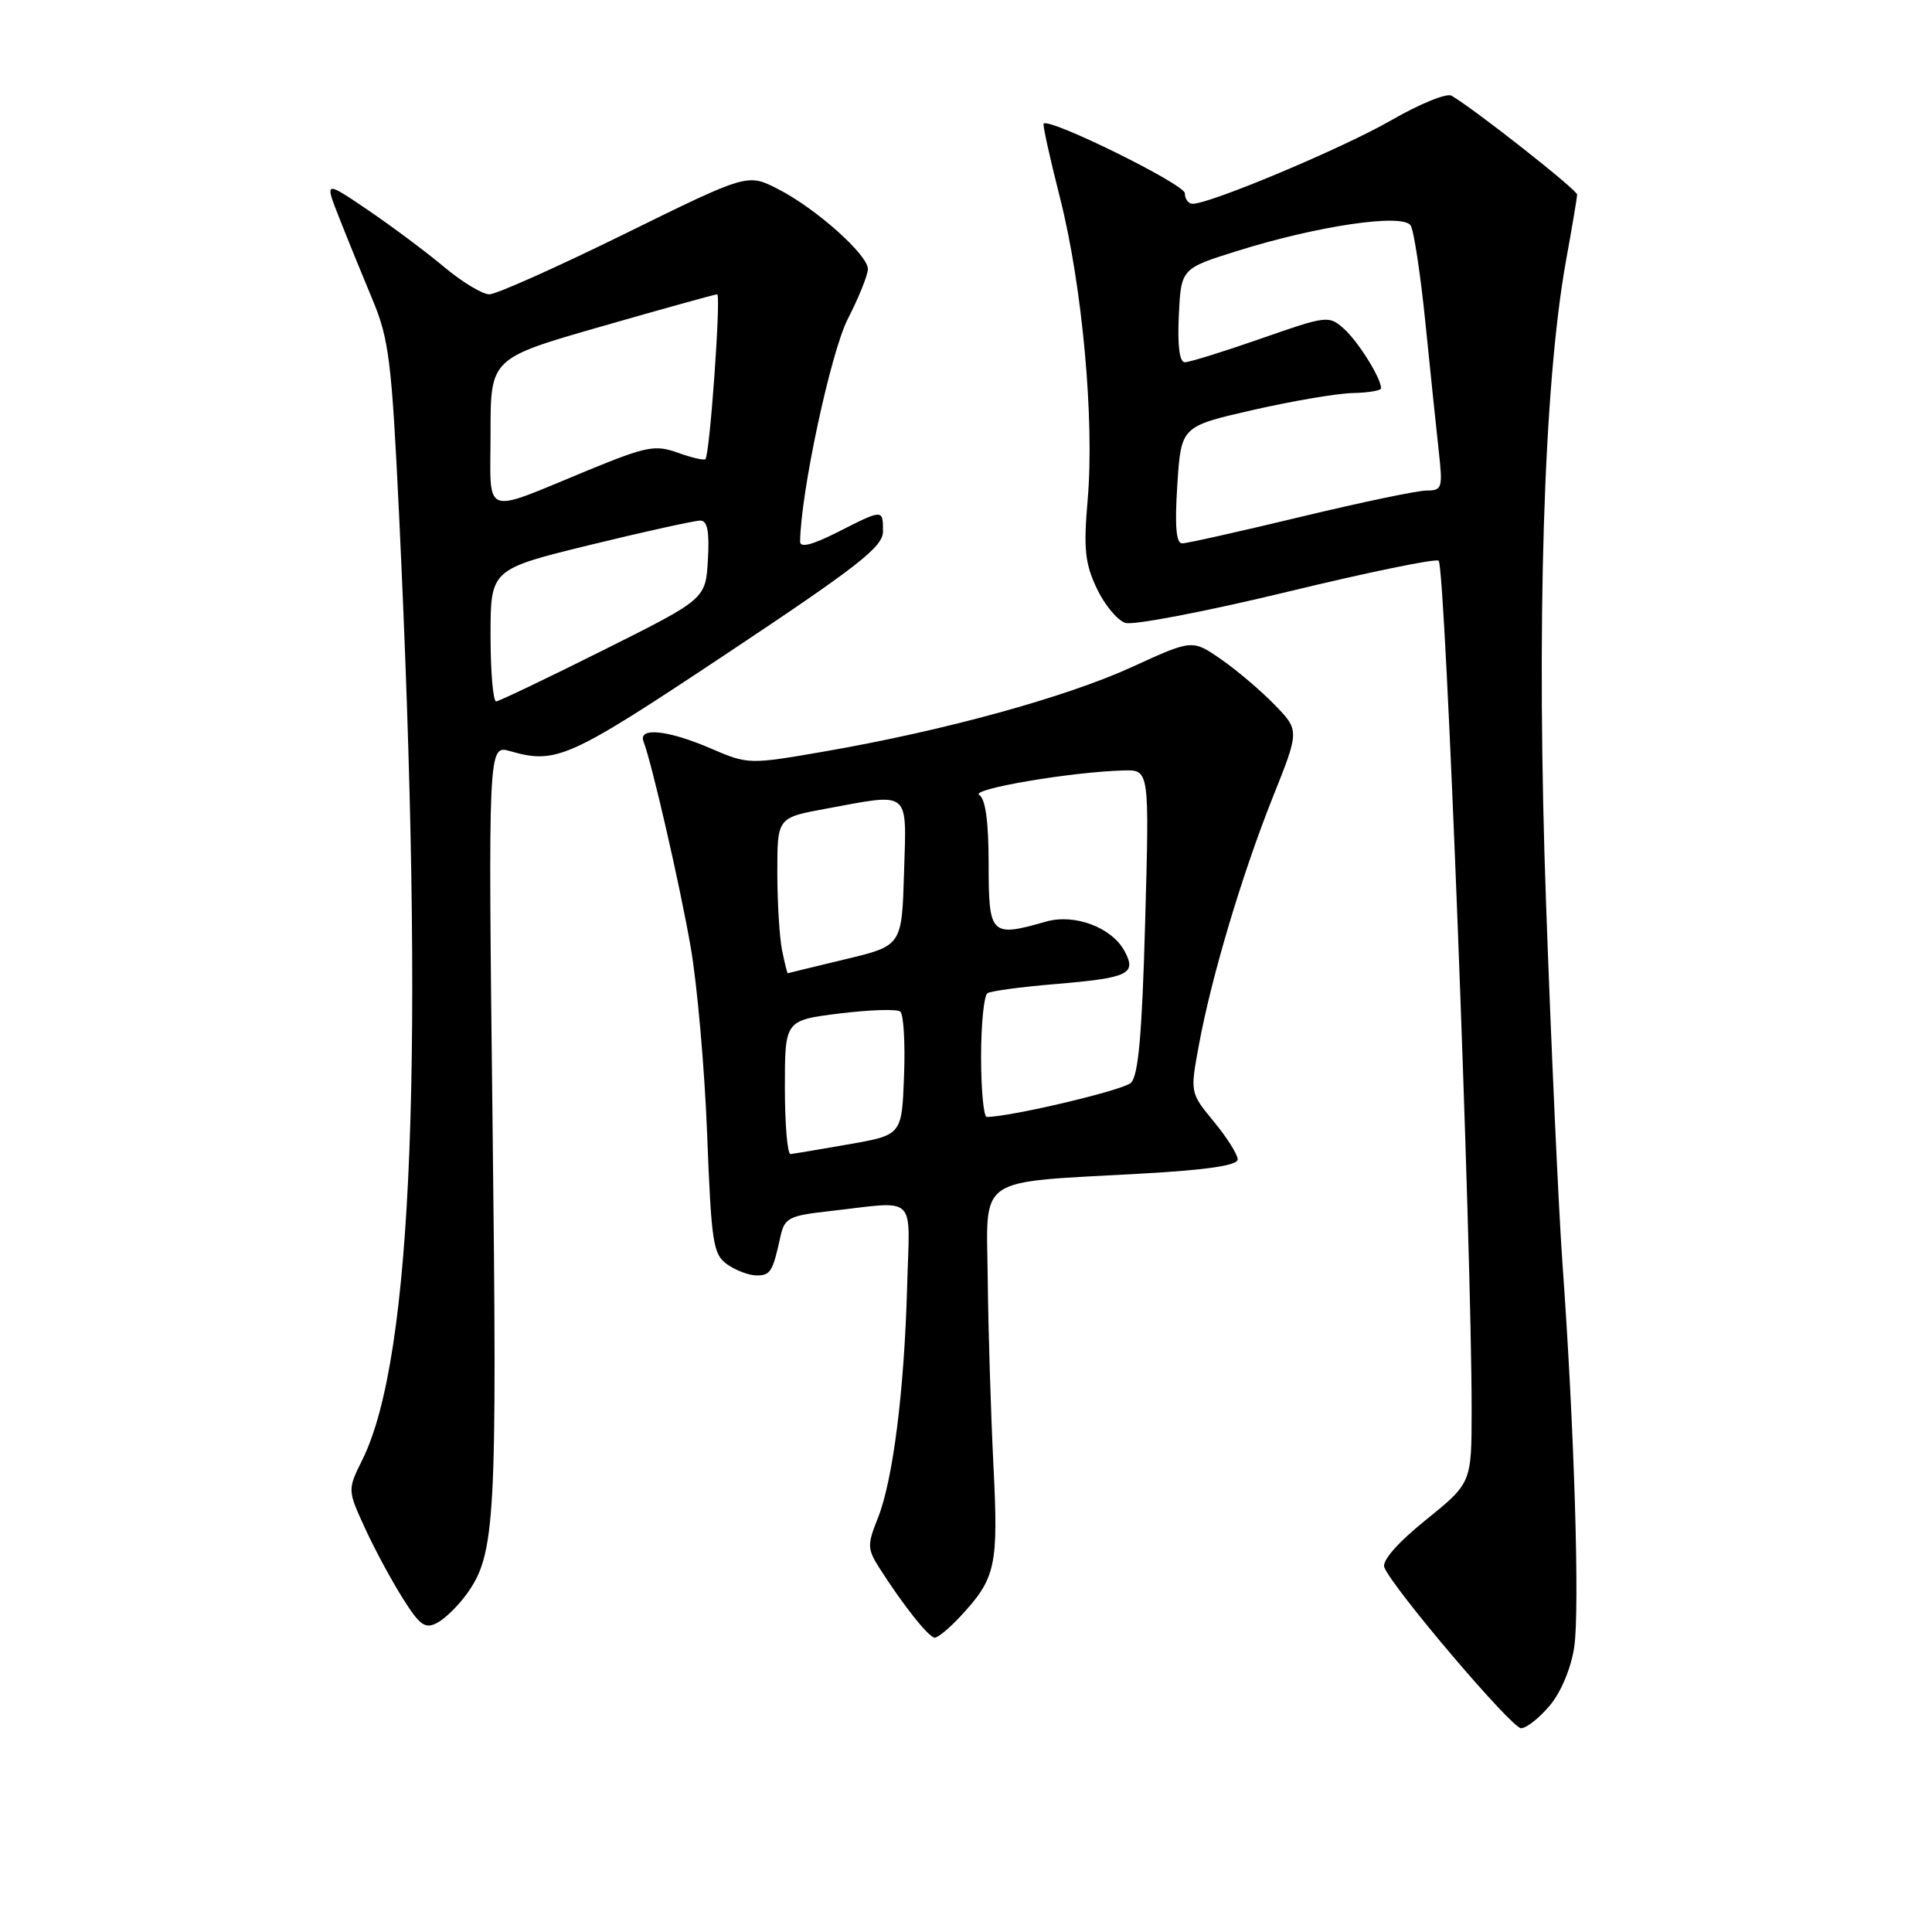 <?xml version="1.0" encoding="UTF-8" standalone="no"?>
<!DOCTYPE svg PUBLIC "-//W3C//DTD SVG 1.1//EN" "http://www.w3.org/Graphics/SVG/1.1/DTD/svg11.dtd" >
<svg xmlns="http://www.w3.org/2000/svg" xmlns:xlink="http://www.w3.org/1999/xlink" version="1.1" viewBox="0 0 256 256">
 <g >
 <path fill="currentColor"
d=" M 205.35 226.00 C 206.84 224.23 208.17 221.05 208.59 218.27 C 209.34 213.26 208.60 189.13 207.04 167.50 C 206.53 160.35 205.55 138.97 204.87 119.98 C 203.54 82.93 204.53 51.01 207.51 34.50 C 208.31 30.10 208.97 26.18 208.98 25.79 C 209.00 25.18 195.51 14.55 192.34 12.68 C 191.70 12.30 188.10 13.77 184.34 15.94 C 177.99 19.60 160.40 27.00 158.04 27.00 C 157.47 27.00 157.00 26.38 157.00 25.61 C 157.00 24.43 139.08 15.59 138.29 16.38 C 138.14 16.52 139.12 20.97 140.47 26.27 C 143.41 37.88 145.04 55.67 144.12 66.24 C 143.56 72.68 143.76 74.65 145.32 77.95 C 146.35 80.14 148.06 82.20 149.12 82.54 C 150.18 82.87 159.82 81.02 170.54 78.43 C 181.26 75.83 190.30 73.97 190.63 74.30 C 191.53 75.20 195.00 164.84 195.00 186.90 C 194.99 196.50 194.99 196.50 188.94 201.39 C 185.20 204.41 183.10 206.81 183.43 207.67 C 184.46 210.36 200.30 229.00 201.55 229.00 C 202.25 229.00 203.96 227.65 205.35 226.00 Z  M 127.19 214.25 C 131.97 209.12 132.31 207.59 131.63 194.07 C 131.29 187.16 130.95 176.10 130.88 169.51 C 130.74 155.58 129.02 156.76 151.25 155.51 C 159.92 155.03 164.00 154.42 164.00 153.63 C 164.00 152.98 162.58 150.73 160.85 148.63 C 157.69 144.80 157.69 144.80 158.86 138.47 C 160.53 129.42 164.56 115.91 168.65 105.64 C 172.19 96.79 172.19 96.79 168.90 93.39 C 167.09 91.53 163.89 88.81 161.80 87.36 C 157.99 84.72 157.99 84.72 150.00 88.38 C 141.21 92.40 125.07 96.83 109.33 99.56 C 99.21 101.31 99.15 101.31 94.15 99.16 C 88.51 96.73 84.53 96.32 85.27 98.25 C 86.40 101.22 90.08 117.22 91.52 125.50 C 92.38 130.45 93.37 141.61 93.70 150.30 C 94.26 164.76 94.49 166.23 96.38 167.55 C 97.52 168.35 99.26 169.00 100.25 169.00 C 102.10 169.00 102.39 168.52 103.42 163.82 C 103.95 161.40 104.55 161.08 109.75 160.50 C 121.77 159.15 120.54 157.97 120.20 170.50 C 119.82 184.32 118.32 196.16 116.32 201.16 C 114.90 204.70 114.92 205.23 116.52 207.76 C 119.64 212.66 123.08 217.00 123.86 217.00 C 124.28 217.00 125.78 215.76 127.19 214.25 Z  M 61.89 211.15 C 65.65 205.88 65.89 201.36 65.27 149.16 C 64.68 98.70 64.68 98.70 67.59 99.53 C 73.71 101.28 75.32 100.56 96.25 86.64 C 113.74 75.01 117.00 72.46 117.00 70.42 C 117.00 67.44 117.04 67.44 110.97 70.52 C 107.63 72.21 106.01 72.62 106.02 71.77 C 106.09 65.29 110.08 46.68 112.33 42.28 C 113.80 39.41 115.00 36.43 115.00 35.65 C 115.00 33.75 108.07 27.58 103.07 25.04 C 99.05 22.98 99.05 22.98 82.77 30.99 C 73.82 35.39 65.76 39.00 64.84 39.00 C 63.93 39.00 61.23 37.37 58.84 35.37 C 56.46 33.37 51.91 29.98 48.75 27.83 C 43.00 23.93 43.00 23.93 44.96 28.89 C 46.03 31.62 48.01 36.48 49.35 39.68 C 51.54 44.90 51.90 47.82 52.87 68.00 C 56.29 139.54 54.73 179.86 48.03 193.39 C 46.04 197.42 46.04 197.42 48.35 202.46 C 49.62 205.24 51.88 209.43 53.36 211.77 C 55.65 215.41 56.33 215.89 57.96 215.02 C 59.00 214.46 60.77 212.72 61.89 211.15 Z  M 156.00 64.25 C 156.50 56.50 156.50 56.50 166.00 54.33 C 171.22 53.14 177.19 52.12 179.25 52.08 C 181.31 52.04 183.00 51.75 183.00 51.45 C 183.00 50.12 180.02 45.33 178.13 43.61 C 176.08 41.77 175.89 41.79 167.07 44.87 C 162.14 46.59 157.61 48.00 157.00 48.00 C 156.29 48.00 156.01 45.81 156.20 41.79 C 156.50 35.58 156.50 35.58 163.98 33.24 C 174.65 29.90 185.92 28.25 186.92 29.88 C 187.35 30.57 188.23 36.39 188.88 42.82 C 189.53 49.24 190.32 56.86 190.64 59.75 C 191.19 64.68 191.09 65.00 189.02 65.00 C 187.80 65.00 180.28 66.58 172.29 68.50 C 164.31 70.42 157.26 72.00 156.64 72.00 C 155.84 72.00 155.65 69.67 156.00 64.25 Z  M 104.00 144.09 C 104.00 135.19 104.00 135.19 111.25 134.29 C 115.24 133.80 118.86 133.68 119.29 134.04 C 119.73 134.40 119.96 138.22 119.79 142.54 C 119.50 150.39 119.50 150.39 112.50 151.62 C 108.65 152.29 105.16 152.88 104.75 152.92 C 104.34 152.96 104.00 148.99 104.00 144.09 Z  M 130.00 140.06 C 130.00 135.69 130.38 131.88 130.85 131.60 C 131.31 131.31 135.32 130.77 139.76 130.40 C 149.54 129.58 150.64 129.07 149.02 126.05 C 147.34 122.89 142.39 121.03 138.59 122.12 C 131.29 124.21 131.00 123.93 131.00 114.56 C 131.00 108.89 130.59 105.86 129.75 105.33 C 128.52 104.56 142.07 102.26 148.90 102.09 C 152.30 102.00 152.30 102.00 151.74 122.12 C 151.33 137.08 150.84 142.57 149.84 143.49 C 148.77 144.48 133.86 148.00 130.75 148.00 C 130.34 148.00 130.00 144.43 130.00 140.06 Z  M 103.62 125.88 C 103.28 124.16 103.00 119.51 103.00 115.55 C 103.00 108.35 103.00 108.35 109.37 107.17 C 120.77 105.07 120.12 104.54 119.79 115.65 C 119.50 125.31 119.50 125.31 112.00 127.11 C 107.88 128.10 104.44 128.93 104.38 128.96 C 104.31 128.98 103.97 127.59 103.62 125.88 Z  M 65.00 84.21 C 65.00 75.43 65.00 75.43 78.25 72.19 C 85.54 70.41 92.09 68.97 92.80 68.98 C 93.74 68.99 94.02 70.45 93.80 74.19 C 93.50 79.37 93.50 79.37 80.00 86.12 C 72.58 89.83 66.16 92.90 65.75 92.94 C 65.34 92.97 65.00 89.05 65.00 84.21 Z  M 65.00 57.30 C 65.00 47.47 65.00 47.47 79.75 43.24 C 87.86 40.91 94.74 39.00 95.03 39.00 C 95.56 39.00 94.06 60.23 93.47 60.84 C 93.30 61.03 91.65 60.65 89.82 59.99 C 86.83 58.91 85.66 59.14 78.00 62.28 C 63.64 68.18 65.00 68.70 65.00 57.30 Z "/>
</g>
</svg>